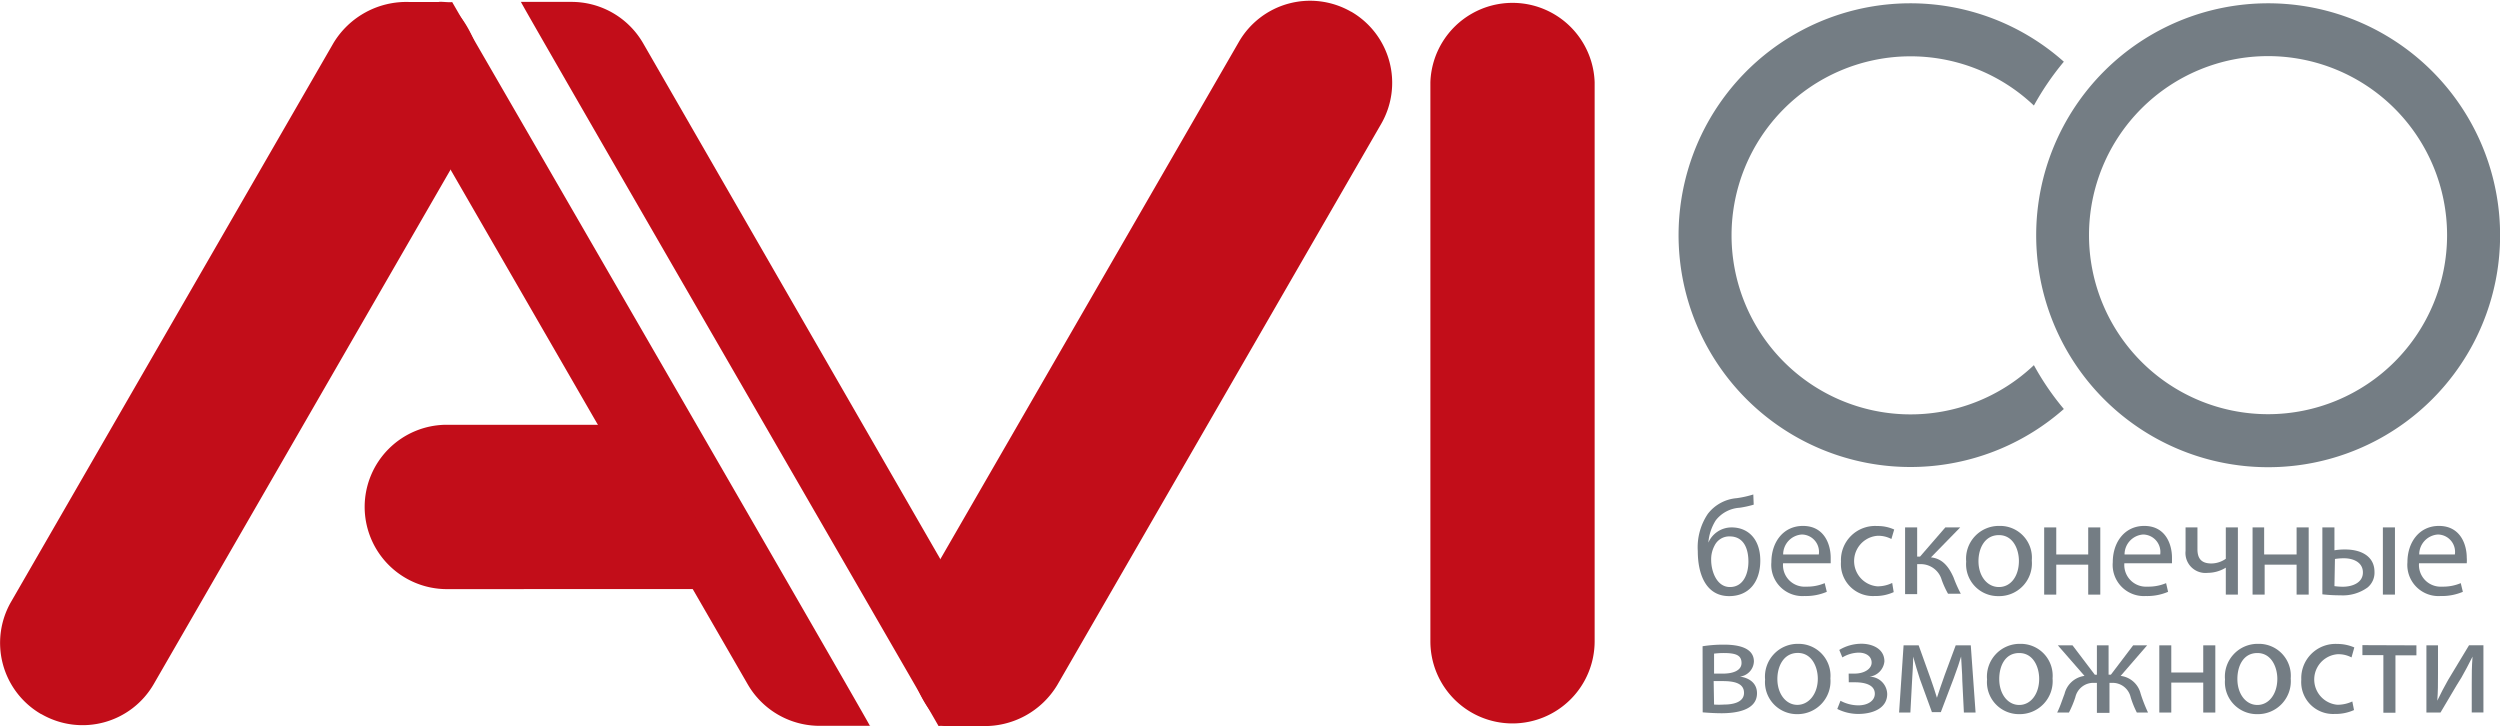 <svg xmlns="http://www.w3.org/2000/svg" viewBox="0 0 250.37 72.75"><defs><style>.cls-1,.cls-3{fill:#747d84;}.cls-2{fill:#c20d19;}.cls-2,.cls-3{fill-rule:evenodd;}</style></defs><title>logo</title><g id="Слой_2" data-name="Слой 2"><g id="Layer_1" data-name="Layer 1"><path class="cls-1" d="M175.63,50.54a9.87,9.87,0,0,1-1.41.31,3.28,3.28,0,0,0-2.39,1.26,4.88,4.88,0,0,0-.74,2.23h0a2.53,2.53,0,0,1,2.33-1.52c1.66,0,2.87,1.18,2.87,3.32s-1.14,3.56-3.12,3.56c-2.36,0-3.14-2.26-3.14-4.5a6,6,0,0,1,1-3.73,4.06,4.06,0,0,1,2.9-1.58,10.11,10.11,0,0,0,1.66-.37Zm-2.41,3.18a1.63,1.63,0,0,0-1.51.92,2.89,2.89,0,0,0-.34,1.44c0,1.11.54,2.71,1.88,2.71s1.85-1.31,1.85-2.55S174.67,53.72,173.22,53.72Z"/><path class="cls-1" d="M178.57,56.41a2.16,2.16,0,0,0,2.31,2.34,4.5,4.5,0,0,0,1.86-.35l.21.87a5.36,5.36,0,0,1-2.24.42,3.12,3.12,0,0,1-3.31-3.39c0-2,1.19-3.63,3.16-3.63,2.19,0,2.78,1.93,2.78,3.17,0,.25,0,.44,0,.57Zm3.58-.88a1.74,1.74,0,0,0-1.69-2,2,2,0,0,0-1.88,2Z"/><path class="cls-1" d="M189.65,59.3a4.42,4.42,0,0,1-1.93.39,3.2,3.2,0,0,1-3.35-3.43A3.42,3.42,0,0,1,188,52.68a4,4,0,0,1,1.7.35l-.28.95a2.8,2.8,0,0,0-1.42-.32,2.54,2.54,0,0,0,0,5.06,3.31,3.31,0,0,0,1.5-.34Z"/><path class="cls-1" d="M192,52.82v2.92h.29l2.53-2.92h1.49l-2.93,3c1.08.11,1.74.83,2.26,2a13,13,0,0,0,.73,1.64h-1.28a8.91,8.91,0,0,1-.63-1.38,2.18,2.18,0,0,0-2.22-1.58H192v3h-1.21V52.82Z"/><path class="cls-1" d="M203.48,56.13a3.28,3.28,0,0,1-3.35,3.57,3.19,3.19,0,0,1-3.22-3.46,3.28,3.28,0,0,1,3.33-3.57A3.18,3.18,0,0,1,203.48,56.13Zm-5.34.07c0,1.47.85,2.59,2.05,2.59s2-1.1,2-2.62c0-1.14-.57-2.58-2-2.58S198.14,54.92,198.14,56.2Z"/><path class="cls-1" d="M205.93,52.82v2.71h3.2V52.82h1.21v6.73h-1.21v-3h-3.2v3h-1.21V52.82Z"/><path class="cls-1" d="M212.75,56.41a2.17,2.17,0,0,0,2.31,2.34,4.52,4.52,0,0,0,1.87-.35l.2.87a5.32,5.32,0,0,1-2.24.42,3.12,3.12,0,0,1-3.3-3.39c0-2,1.19-3.63,3.15-3.63,2.2,0,2.78,1.93,2.78,3.17,0,.25,0,.44,0,.57Zm3.59-.88a1.75,1.75,0,0,0-1.7-2,2,2,0,0,0-1.87,2Z"/><path class="cls-1" d="M220.07,52.82V55c0,.85.32,1.43,1.39,1.43a2.53,2.53,0,0,0,1.45-.47V52.82h1.21v6.73h-1.21v-2.7h0a3.5,3.5,0,0,1-1.82.52,2,2,0,0,1-2.21-2.2V52.82Z"/><path class="cls-1" d="M226.75,52.82v2.71H230V52.82h1.21v6.73H230v-3h-3.2v3h-1.21V52.82Z"/><path class="cls-1" d="M233.79,52.82v2.29a6.28,6.28,0,0,1,1.1-.08c1.45,0,2.91.6,2.91,2.25a1.91,1.91,0,0,1-.7,1.56,4.22,4.22,0,0,1-2.71.78,15.61,15.61,0,0,1-1.81-.1v-6.7Zm0,5.88a6.37,6.37,0,0,0,.85.06c.93,0,2-.39,2-1.43s-1-1.42-1.89-1.42a5.81,5.81,0,0,0-.91.07Zm6.06-5.88v6.73h-1.21V52.82Z"/><path class="cls-1" d="M242.26,56.41a2.17,2.17,0,0,0,2.31,2.34,4.52,4.52,0,0,0,1.87-.35l.21.87a5.4,5.4,0,0,1-2.24.42,3.12,3.12,0,0,1-3.31-3.39c0-2,1.19-3.63,3.15-3.63,2.2,0,2.79,1.93,2.79,3.17a3.51,3.51,0,0,1,0,.57Zm3.59-.88a1.74,1.74,0,0,0-1.69-2,2,2,0,0,0-1.88,2Z"/><path class="cls-1" d="M170.51,64.72a13.37,13.37,0,0,1,2.14-.16c1.13,0,3,.18,3,1.69a1.59,1.59,0,0,1-1.4,1.51v0c1,.14,1.71.7,1.71,1.67,0,1.76-2.23,2-3.55,2-.75,0-1.53-.06-1.89-.09Zm1.15,5.84a7.81,7.81,0,0,0,1,0c.82,0,2-.19,2-1.17s-1-1.18-2.15-1.18h-.89Zm0-3.1h.92c.9,0,1.83-.27,1.83-1.06s-.58-1-1.81-1a8,8,0,0,0-.94.06Z"/><path class="cls-1" d="M183.31,67.94A3.3,3.3,0,0,1,180,71.52a3.2,3.2,0,0,1-3.23-3.47,3.28,3.28,0,0,1,3.34-3.57A3.19,3.19,0,0,1,183.31,67.94ZM178,68c0,1.48.85,2.59,2,2.59s2.05-1.1,2.05-2.62c0-1.13-.57-2.58-2-2.58S178,66.73,178,68Z"/><path class="cls-1" d="M185.14,67.46h.58c1,0,1.72-.48,1.72-1.1s-.54-1-1.3-1a3.26,3.26,0,0,0-1.63.48l-.31-.75a4.28,4.28,0,0,1,2.24-.62c1,0,2.28.46,2.28,1.77a1.71,1.71,0,0,1-1.51,1.53v0A1.78,1.78,0,0,1,189,69.5c0,1.46-1.49,2-2.9,2A4.67,4.67,0,0,1,184,71l.32-.82a3.82,3.82,0,0,0,1.78.46c1,0,1.66-.49,1.66-1.16,0-.9-1-1.15-2-1.15h-.61Z"/><path class="cls-1" d="M190.64,64.63h1.51l1.22,3.4c.17.5.46,1.32.61,1.85h0c.15-.5.53-1.57.79-2.31l1.09-2.94h1.51l.48,6.73h-1.17l-.16-3.21c0-.72-.09-1.58-.12-2.4h0c-.18.61-.36,1.15-.74,2.18l-1.29,3.39h-.89L192.27,68c-.21-.64-.5-1.61-.67-2.24h0c0,.79-.07,1.68-.11,2.42l-.17,3.18h-1.13Z"/><path class="cls-1" d="M205.56,67.94a3.3,3.3,0,0,1-3.35,3.58A3.2,3.2,0,0,1,199,68.05a3.28,3.28,0,0,1,3.34-3.57A3.19,3.19,0,0,1,205.56,67.94Zm-5.34.07c0,1.48.84,2.59,2,2.59s2-1.1,2-2.62c0-1.13-.56-2.58-2-2.58S200.22,66.73,200.22,68Z"/><path class="cls-1" d="M207.56,64.63l2.23,2.94H210V64.63h1.17v2.94h.23l2.23-2.94h1.4l-2.65,3.06a2.35,2.35,0,0,1,2,1.78,15.54,15.54,0,0,0,.74,1.89H214a9.27,9.27,0,0,1-.62-1.54,1.85,1.85,0,0,0-1.92-1.43h-.2v3H210v-3h-.22a1.85,1.85,0,0,0-1.94,1.44,10.39,10.39,0,0,1-.64,1.53h-1.18c.28-.54.5-1.25.74-1.87a2.38,2.38,0,0,1,2-1.8l-2.67-3.06Z"/><path class="cls-1" d="M217.45,64.63v2.72h3.2V64.63h1.21v6.73h-1.21v-3h-3.2v3h-1.2V64.63Z"/><path class="cls-1" d="M229.41,67.94a3.3,3.3,0,0,1-3.36,3.58,3.2,3.2,0,0,1-3.22-3.47,3.28,3.28,0,0,1,3.34-3.57A3.19,3.19,0,0,1,229.41,67.94Zm-5.34.07c0,1.48.84,2.59,2,2.59s2-1.1,2-2.62c0-1.13-.57-2.58-2-2.58S224.07,66.73,224.07,68Z"/><path class="cls-1" d="M235.75,71.11a4.46,4.46,0,0,1-1.93.39,3.19,3.19,0,0,1-3.35-3.43,3.43,3.43,0,0,1,3.61-3.58,4.26,4.26,0,0,1,1.7.35l-.28,1a2.8,2.8,0,0,0-1.42-.32,2.54,2.54,0,0,0,0,5.06,3.51,3.51,0,0,0,1.5-.33Z"/><path class="cls-1" d="M242,64.63v1h-2.1v5.75h-1.21V65.61h-2.1v-1Z"/><path class="cls-1" d="M244.16,64.63v2.84c0,1.07,0,1.74-.07,2.7h0c.4-.82.64-1.29,1.08-2.07l2.1-3.48h1.44v6.73h-1.17V68.51c0-1.1,0-1.66.08-2.75h0c-.43.86-.72,1.4-1.11,2.09-.64,1-1.38,2.33-2.1,3.51H243V64.63Z"/><path class="cls-2" d="M4.11,71.51a8.24,8.24,0,0,1-3-11.24l32.31-56A8.53,8.53,0,0,1,41,.2h3c3,.43,6,8.39,3.7,12.32l-32.31,56a8.23,8.23,0,0,1-11.24,3Z"/><path class="cls-2" d="M87.15,72.75C87.25,72.75,49.8,8,45.28.2c-.16.08-1.19-.07-1.34,0C40.21,2.53,39.77,7.71,42,11.58l32.91,57a8.32,8.32,0,0,0,7.24,4.11l5,0Z"/><path class="cls-2" d="M135.32,1.17a8.23,8.23,0,0,1,3,11.24l-32.44,56.2a8.48,8.48,0,0,1-7.54,4.1h-3c-3.06-.44-6-8.39-3.7-12.32L124.08,4.18a8.23,8.23,0,0,1,11.24-3Z"/><path class="cls-2" d="M52.16.17C52.05.17,89.51,64.89,94,72.72c.16-.08,1.19.07,1.34,0,3.73-2.31,4.16-7.48,1.93-11.35L64.39,4.3A8.28,8.28,0,0,0,57.15.19l-5,0Z"/><path class="cls-2" d="M36.52,50.76a8.23,8.23,0,0,1,8.23-8.22l21.09,0c3.19,0,1.43,1.55,2,4.48l.53,2.6c1.16,2.87,8,9.37,3.46,9.37L44.75,59a8.24,8.24,0,0,1-8.23-8.23Z"/><path class="cls-2" d="M151.47,72.45a8.22,8.22,0,0,1-8.22-8.22l0-56a8.23,8.23,0,0,1,16.45,0l0,56a8.23,8.23,0,0,1-8.23,8.22Z"/><path class="cls-3" d="M191.28.33a23.12,23.12,0,0,1,15.41,5.85,27.69,27.69,0,0,0-3,4.39,17.93,17.93,0,1,0,0,26,26.81,26.81,0,0,0,3,4.39A23.22,23.22,0,1,1,191.28.33Z"/><path class="cls-3" d="M227.14.33a23.23,23.23,0,1,1-23.22,23.22A23.23,23.23,0,0,1,227.14.33Zm0,5.29a17.93,17.93,0,1,1-17.93,17.93A17.93,17.93,0,0,1,227.14,5.62Z"/></g></g></svg>